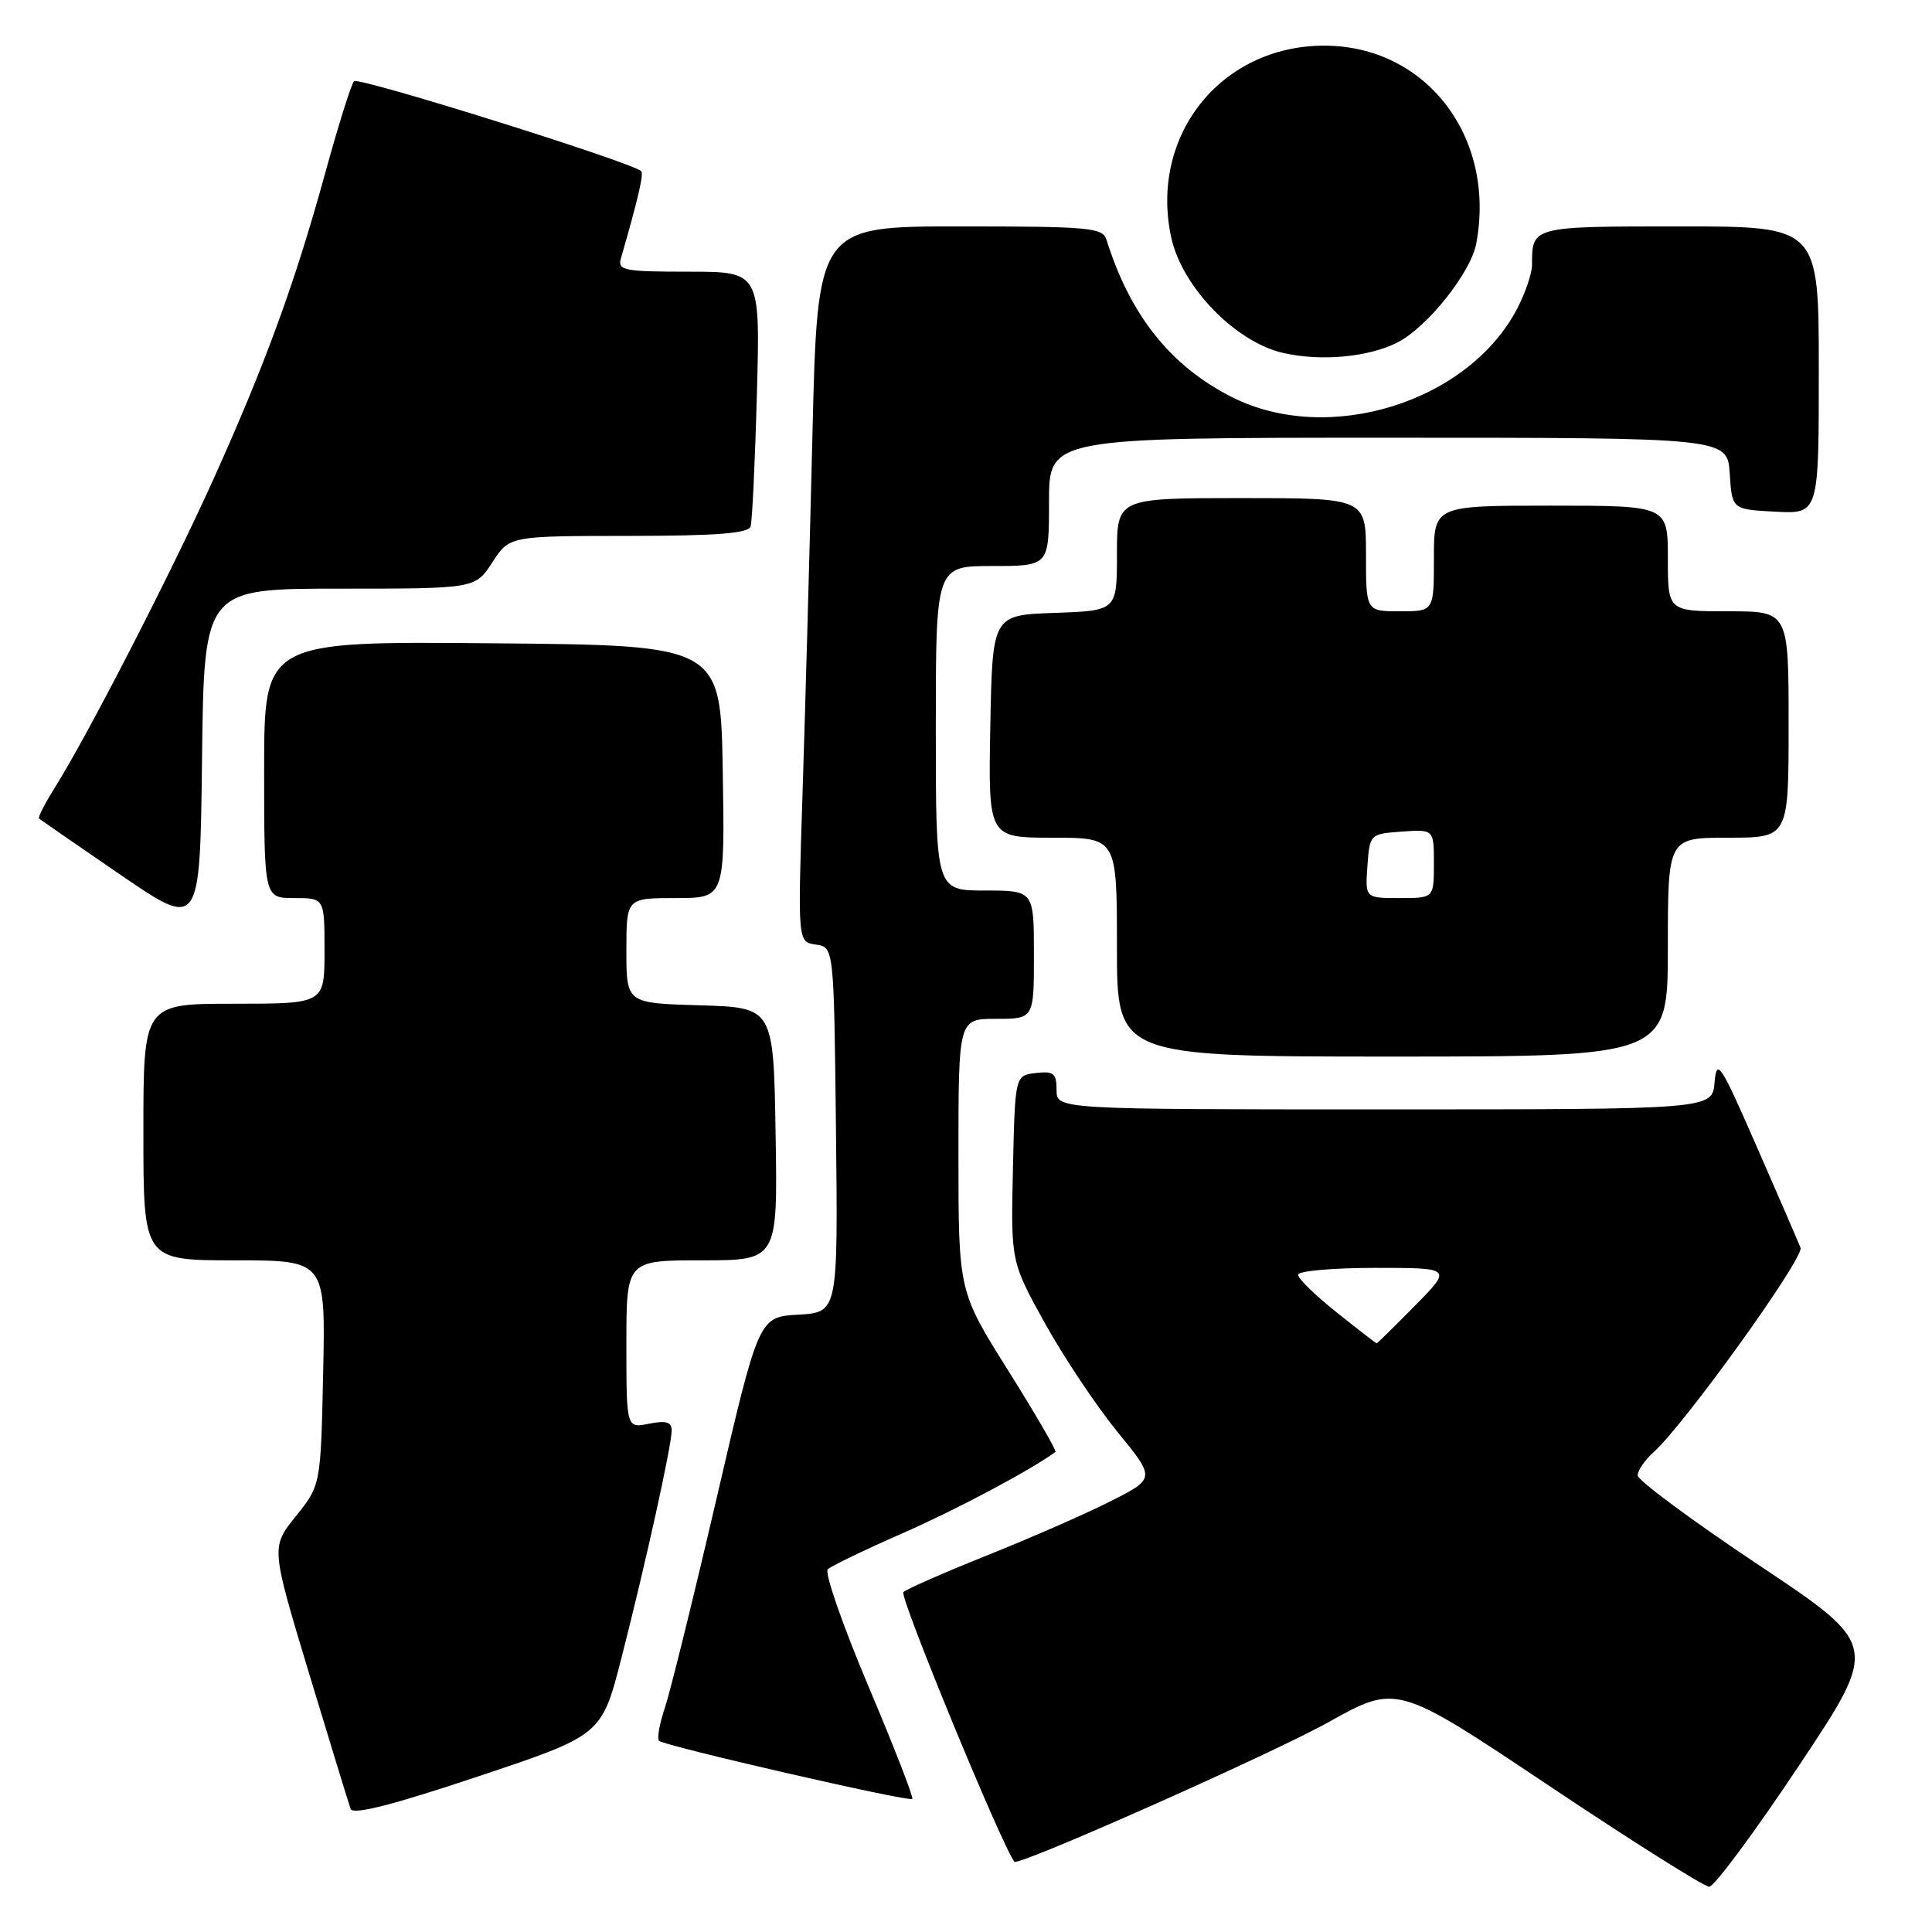<?xml version="1.0" encoding="UTF-8" standalone="no"?>
<!DOCTYPE svg PUBLIC "-//W3C//DTD SVG 1.1//EN" "http://www.w3.org/Graphics/SVG/1.1/DTD/svg11.dtd" >
<svg xmlns="http://www.w3.org/2000/svg" xmlns:xlink="http://www.w3.org/1999/xlink" version="1.1" viewBox="0 0 256 256">
 <g >
 <path fill="currentColor"
d=" M 238.34 234.00 C 249.00 218.01 249.00 218.01 233.00 207.35 C 224.20 201.48 217.00 196.15 217.00 195.50 C 217.00 194.84 217.96 193.45 219.13 192.40 C 223.20 188.76 239.08 166.66 238.58 165.34 C 238.30 164.61 235.69 158.58 232.78 151.94 C 227.94 140.87 227.47 140.16 227.19 143.43 C 226.88 147.00 226.88 147.00 183.44 147.00 C 140.00 147.00 140.00 147.00 140.00 144.43 C 140.00 142.22 139.62 141.91 137.25 142.18 C 134.50 142.50 134.50 142.50 134.22 154.84 C 133.94 167.18 133.94 167.18 138.46 175.34 C 140.95 179.83 145.27 186.29 148.05 189.71 C 153.12 195.91 153.12 195.91 147.12 198.94 C 143.82 200.61 136.48 203.82 130.81 206.09 C 125.14 208.36 120.14 210.55 119.70 210.96 C 119.13 211.49 132.68 244.41 134.41 246.69 C 134.89 247.33 168.47 232.41 176.01 228.21 C 185.09 223.14 185.09 223.14 205.18 236.57 C 216.23 243.96 225.81 250.00 226.48 250.00 C 227.14 250.00 232.48 242.80 238.34 234.00 Z  M 82.34 219.71 C 85.53 207.25 89.00 191.55 89.00 189.54 C 89.00 188.42 88.26 188.20 86.00 188.65 C 83.00 189.25 83.00 189.25 83.00 178.12 C 83.00 167.00 83.00 167.00 93.02 167.00 C 103.05 167.00 103.05 167.00 102.77 150.25 C 102.50 133.50 102.50 133.50 92.75 133.21 C 83.00 132.93 83.00 132.93 83.00 125.96 C 83.00 119.00 83.00 119.00 89.52 119.00 C 96.05 119.00 96.05 119.00 95.77 102.25 C 95.50 85.50 95.50 85.50 65.25 85.24 C 35.00 84.97 35.00 84.97 35.00 101.99 C 35.00 119.00 35.00 119.00 39.00 119.00 C 43.00 119.00 43.00 119.00 43.00 126.00 C 43.00 133.00 43.00 133.00 31.00 133.00 C 19.00 133.00 19.00 133.00 19.00 150.00 C 19.00 167.00 19.00 167.00 31.07 167.00 C 43.14 167.00 43.14 167.00 42.82 181.90 C 42.50 196.80 42.50 196.80 39.20 200.91 C 35.90 205.01 35.90 205.01 40.96 221.76 C 43.75 230.97 46.22 239.04 46.46 239.69 C 46.76 240.51 51.97 239.19 63.31 235.40 C 79.72 229.92 79.72 229.92 82.34 219.71 Z  M 115.06 223.41 C 111.65 215.34 109.23 208.38 109.68 207.94 C 110.13 207.51 114.59 205.36 119.58 203.17 C 126.70 200.05 136.59 194.79 139.85 192.39 C 140.04 192.25 137.23 187.40 133.60 181.62 C 127.00 171.11 127.00 171.11 127.00 153.05 C 127.00 135.00 127.00 135.00 132.00 135.00 C 137.00 135.00 137.00 135.00 137.00 126.50 C 137.00 118.00 137.00 118.00 130.50 118.00 C 124.00 118.00 124.00 118.00 124.00 96.50 C 124.00 75.00 124.00 75.00 131.50 75.00 C 139.00 75.00 139.00 75.00 139.00 66.50 C 139.00 58.00 139.00 58.00 183.95 58.00 C 228.89 58.00 228.89 58.00 229.20 62.75 C 229.50 67.50 229.50 67.50 235.25 67.80 C 241.00 68.10 241.00 68.10 241.00 49.05 C 241.00 30.00 241.00 30.00 222.61 30.00 C 202.94 30.00 203.00 29.98 203.00 35.12 C 203.00 36.20 202.14 38.75 201.09 40.79 C 194.66 53.28 176.03 59.10 163.22 52.61 C 155.10 48.50 149.74 41.77 146.61 31.75 C 146.11 30.16 144.29 30.00 127.19 30.00 C 108.31 30.00 108.31 30.00 107.65 57.75 C 107.28 73.01 106.69 94.35 106.34 105.16 C 105.70 124.82 105.70 124.82 108.10 125.16 C 110.50 125.50 110.50 125.50 110.77 149.70 C 111.04 173.89 111.04 173.89 105.79 174.20 C 100.54 174.50 100.54 174.50 94.96 198.50 C 91.89 211.70 88.80 224.22 88.09 226.32 C 87.38 228.42 87.04 230.37 87.33 230.67 C 88.01 231.34 120.37 238.78 120.88 238.37 C 121.09 238.21 118.47 231.47 115.06 223.41 Z  M 221.00 125.50 C 221.00 111.00 221.00 111.00 229.00 111.00 C 237.00 111.00 237.00 111.00 237.00 96.00 C 237.00 81.00 237.00 81.00 229.00 81.00 C 221.00 81.00 221.00 81.00 221.00 74.00 C 221.00 67.00 221.00 67.00 205.50 67.00 C 190.00 67.00 190.00 67.00 190.00 74.00 C 190.00 81.00 190.00 81.00 185.50 81.00 C 181.00 81.00 181.00 81.00 181.00 73.50 C 181.00 66.00 181.00 66.00 164.50 66.00 C 148.00 66.00 148.00 66.00 148.00 73.46 C 148.00 80.92 148.00 80.92 139.75 81.21 C 131.50 81.50 131.50 81.50 131.22 96.25 C 130.95 111.00 130.95 111.00 139.47 111.00 C 148.00 111.00 148.00 111.00 148.00 125.50 C 148.00 140.00 148.00 140.00 184.50 140.00 C 221.00 140.00 221.00 140.00 221.00 125.50 Z  M 45.01 78.00 C 62.98 78.00 62.98 78.00 65.24 74.51 C 67.50 71.02 67.50 71.02 83.28 71.01 C 95.02 71.00 99.16 70.68 99.46 69.75 C 99.67 69.06 100.05 61.19 100.29 52.25 C 100.74 36.00 100.74 36.00 91.25 36.00 C 82.69 36.00 81.82 35.83 82.27 34.25 C 84.58 26.25 85.33 23.01 84.95 22.67 C 83.54 21.44 47.47 10.14 46.91 10.76 C 46.53 11.17 44.81 16.68 43.07 23.00 C 39.10 37.46 35.16 48.24 28.28 63.50 C 22.73 75.83 11.57 97.52 7.28 104.34 C 5.94 106.46 5.00 108.32 5.18 108.47 C 5.36 108.62 10.22 111.98 16.00 115.94 C 26.50 123.12 26.50 123.12 26.77 100.56 C 27.04 78.00 27.04 78.00 45.01 78.00 Z  M 185.15 45.39 C 189.09 43.40 194.88 36.15 195.61 32.28 C 198.26 18.16 188.98 6.07 175.50 6.05 C 161.82 6.03 152.30 17.92 155.18 31.41 C 156.60 38.03 163.75 45.39 170.12 46.79 C 175.15 47.90 181.31 47.32 185.15 45.39 Z  M 177.13 173.91 C 174.31 171.67 172.00 169.42 172.00 168.91 C 172.00 168.41 176.60 168.00 182.21 168.00 C 192.42 168.00 192.42 168.00 187.50 173.00 C 184.79 175.75 182.50 178.00 182.42 178.00 C 182.33 178.00 179.95 176.16 177.13 173.91 Z  M 181.19 114.75 C 181.50 110.52 181.52 110.50 185.75 110.19 C 190.00 109.89 190.00 109.89 190.00 114.44 C 190.00 119.00 190.00 119.00 185.44 119.00 C 180.89 119.00 180.89 119.00 181.19 114.75 Z "/>
</g>
</svg>